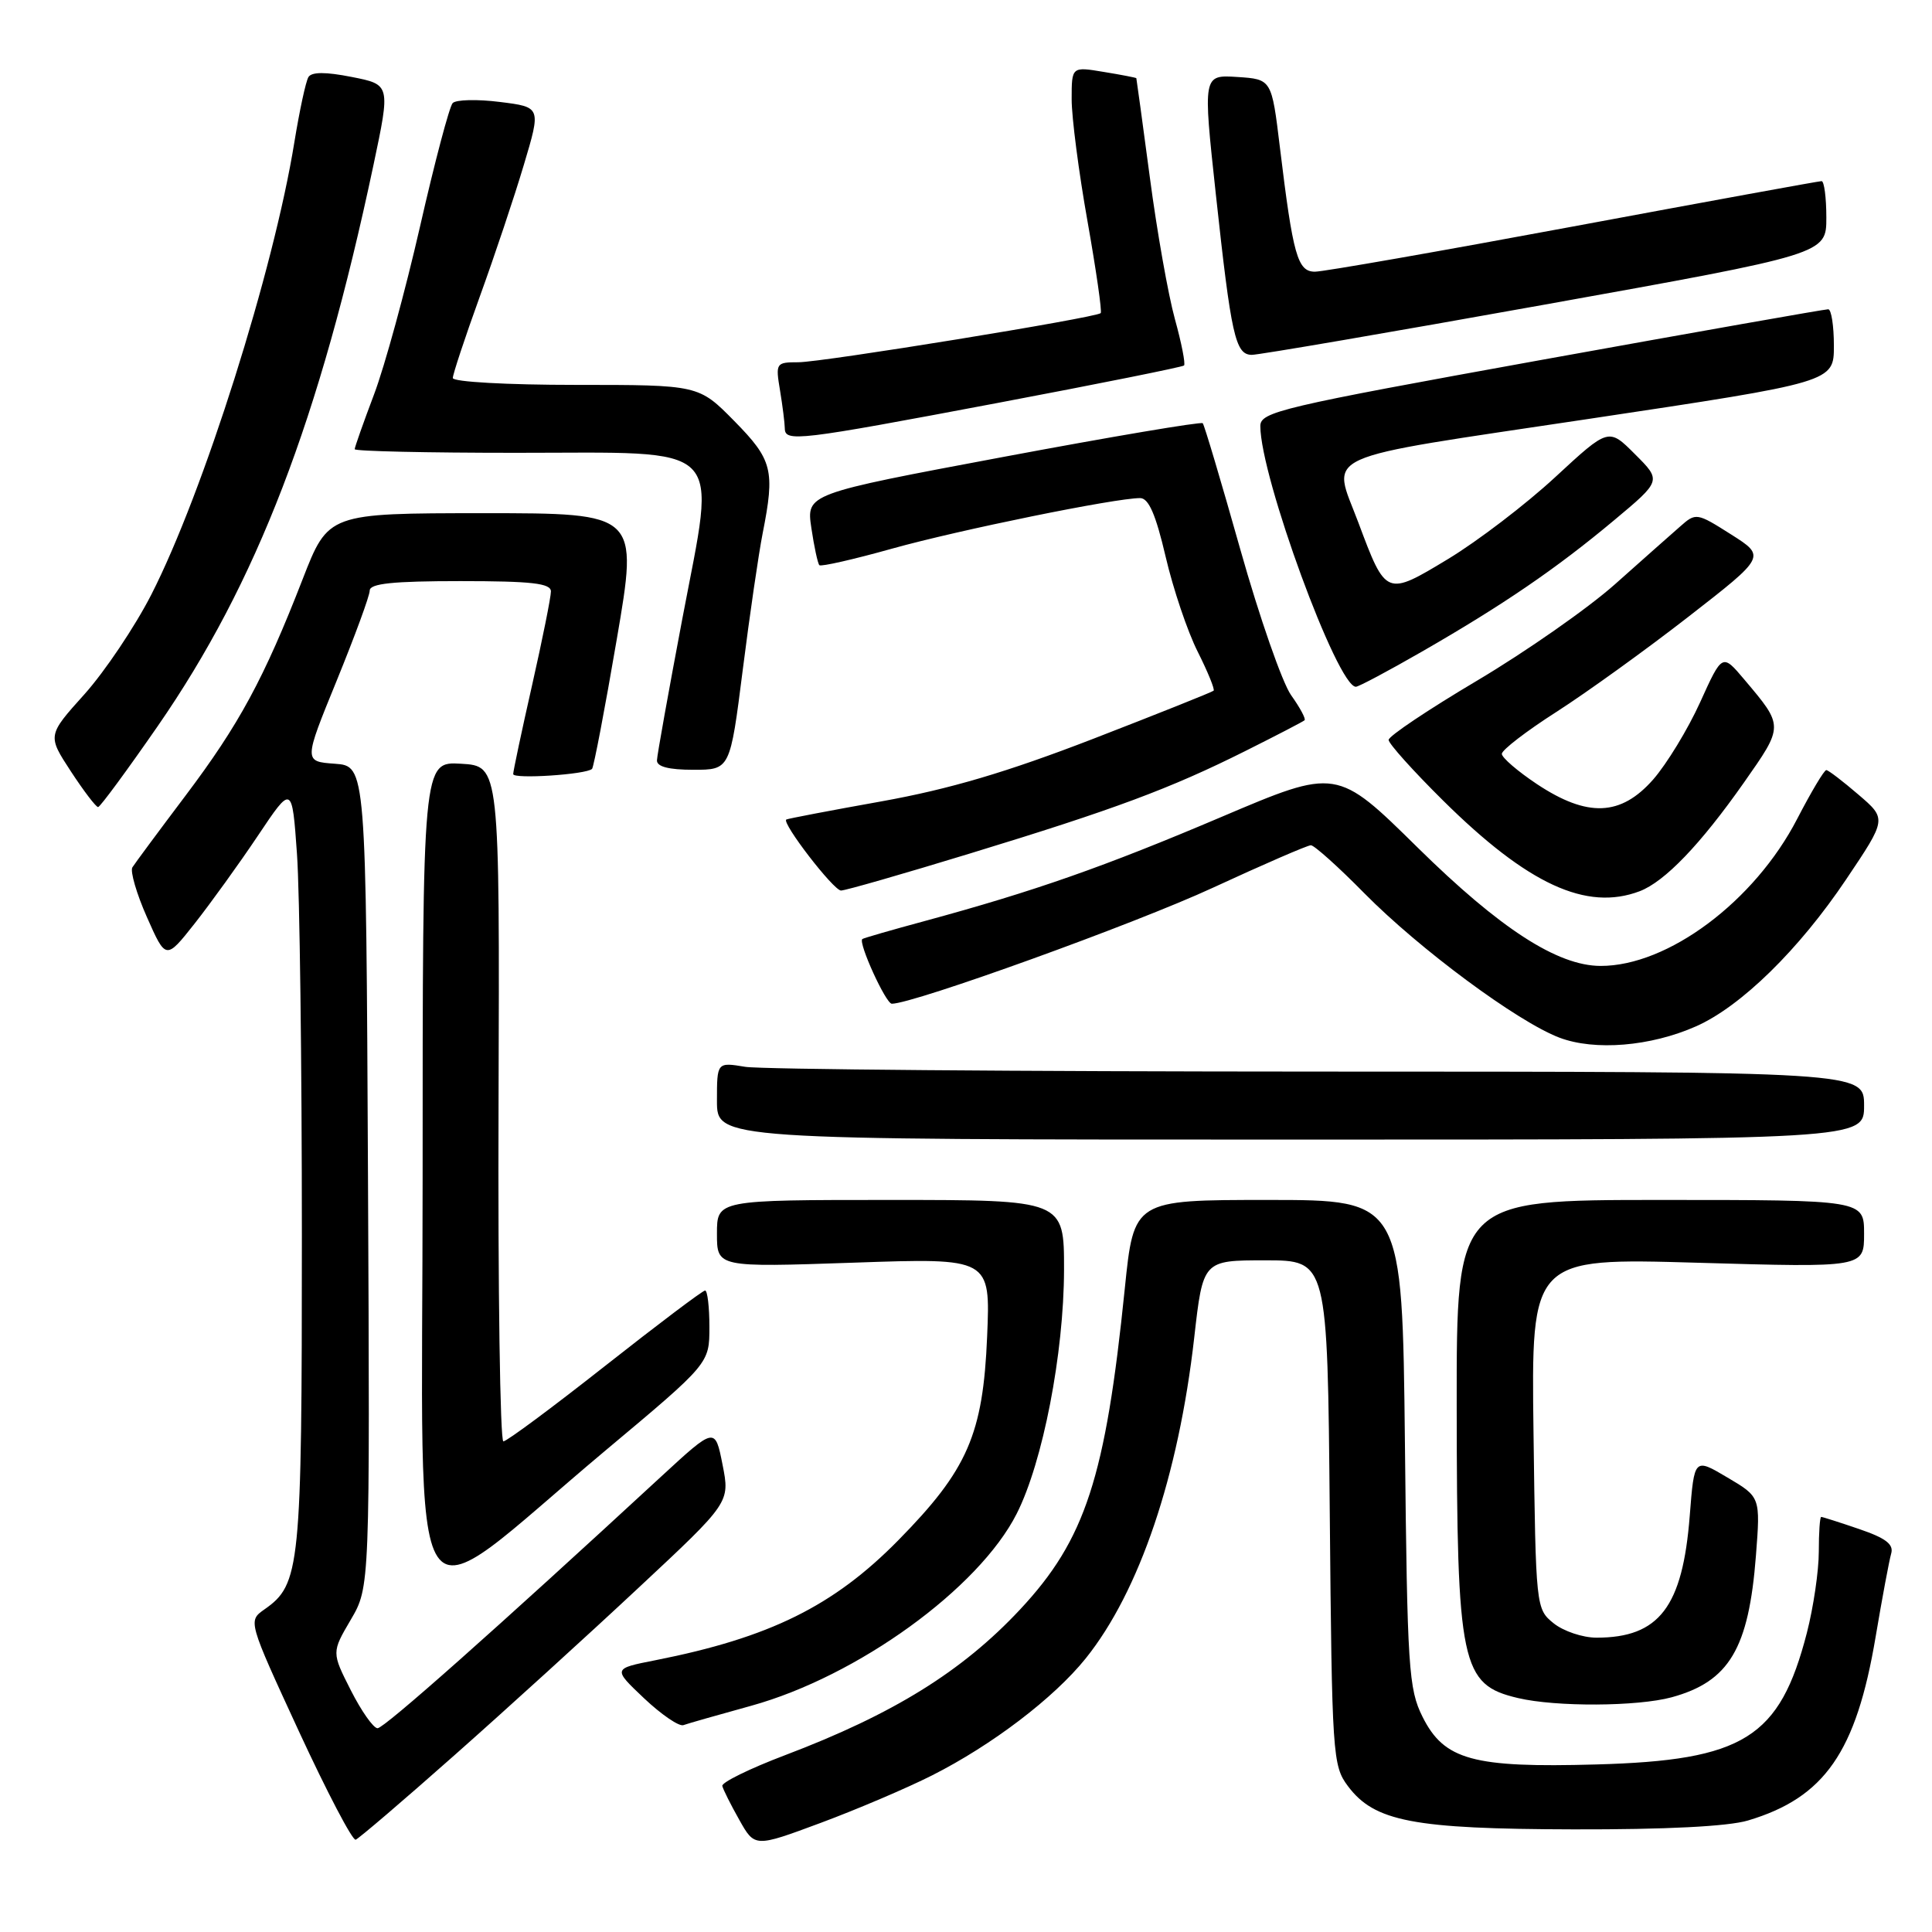<?xml version="1.0" encoding="UTF-8" standalone="no"?>
<!DOCTYPE svg PUBLIC "-//W3C//DTD SVG 1.1//EN" "http://www.w3.org/Graphics/SVG/1.1/DTD/svg11.dtd" >
<svg xmlns="http://www.w3.org/2000/svg" xmlns:xlink="http://www.w3.org/1999/xlink" version="1.1" viewBox="0 0 256 256">
 <g >
 <path fill="currentColor"
d=" M 123.50 235.25 C 131.44 231.24 139.65 224.99 143.86 219.75 C 150.97 210.90 156.16 195.57 158.24 177.25 C 159.40 167.00 159.40 167.00 167.65 167.00 C 175.90 167.00 175.90 167.00 176.20 200.43 C 176.49 232.56 176.58 233.97 178.60 236.66 C 182.11 241.36 187.25 242.35 208.50 242.40 C 220.69 242.43 228.97 242.01 231.60 241.23 C 241.77 238.20 245.96 232.17 248.53 216.89 C 249.40 211.73 250.33 206.76 250.59 205.86 C 250.95 204.63 249.88 203.81 246.36 202.61 C 243.76 201.72 241.50 201.00 241.32 201.00 C 241.14 201.00 241.00 203.07 241.00 205.61 C 241.00 208.14 240.29 212.98 239.42 216.36 C 235.82 230.29 231.08 233.26 211.50 233.80 C 195.17 234.26 191.36 233.21 188.50 227.50 C 186.65 223.80 186.47 221.11 186.16 191.25 C 185.81 159.00 185.81 159.00 168.03 159.00 C 150.24 159.00 150.24 159.00 149.04 170.75 C 146.49 195.80 143.82 204.00 135.17 213.26 C 127.49 221.48 118.35 227.14 104.00 232.58 C 99.33 234.35 95.59 236.19 95.71 236.65 C 95.82 237.12 96.83 239.14 97.96 241.14 C 100.01 244.79 100.01 244.79 108.75 241.54 C 113.56 239.75 120.20 236.92 123.50 235.25 Z  M 60.19 232.60 C 66.96 226.61 77.95 216.62 84.61 210.39 C 96.73 199.08 96.73 199.08 95.74 194.07 C 94.75 189.07 94.75 189.07 87.62 195.64 C 65.74 215.84 50.91 229.00 50.03 229.00 C 49.48 229.00 47.89 226.74 46.49 223.98 C 43.94 218.95 43.94 218.95 46.48 214.62 C 49.02 210.29 49.02 210.29 48.76 155.90 C 48.50 101.50 48.50 101.50 44.37 101.20 C 40.24 100.90 40.24 100.90 44.61 90.20 C 47.01 84.31 48.99 78.94 48.99 78.25 C 49.00 77.32 52.07 77.00 61.00 77.00 C 70.48 77.00 73.00 77.29 73.00 78.37 C 73.00 79.12 71.88 84.71 70.50 90.81 C 69.12 96.90 68.00 102.19 68.00 102.57 C 68.00 103.26 77.70 102.63 78.45 101.88 C 78.67 101.66 80.15 93.94 81.72 84.74 C 84.59 68.00 84.59 68.00 64.05 68.00 C 43.50 68.01 43.50 68.01 40.10 76.75 C 34.98 89.92 31.68 96.01 24.58 105.43 C 21.03 110.14 17.86 114.42 17.54 114.93 C 17.23 115.44 18.09 118.42 19.47 121.53 C 21.98 127.20 21.98 127.20 25.81 122.35 C 27.91 119.68 31.68 114.46 34.17 110.74 C 38.70 103.97 38.70 103.97 39.35 113.14 C 39.71 118.18 40.00 140.93 40.00 163.69 C 40.00 207.86 39.79 209.93 35.03 213.26 C 32.86 214.79 32.86 214.79 39.61 229.42 C 43.33 237.46 46.71 243.92 47.13 243.77 C 47.54 243.62 53.42 238.60 60.19 232.60 Z  M 99.55 226.02 C 113.62 222.12 129.69 210.50 134.72 200.57 C 138.18 193.74 140.97 179.35 140.99 168.25 C 141.00 159.00 141.00 159.00 118.00 159.00 C 95.00 159.00 95.00 159.00 95.00 163.47 C 95.00 167.93 95.00 167.93 113.12 167.31 C 131.24 166.68 131.24 166.68 130.80 177.09 C 130.26 190.07 128.21 194.76 119.03 204.09 C 110.45 212.82 101.97 217.00 86.84 219.99 C 81.19 221.10 81.19 221.10 85.34 225.03 C 87.63 227.19 89.97 228.79 90.55 228.59 C 91.12 228.38 95.17 227.23 99.55 226.02 Z  M 221.50 224.90 C 229.13 222.81 231.72 218.45 232.67 206.13 C 233.27 198.36 233.27 198.36 228.88 195.77 C 224.50 193.17 224.50 193.17 223.90 200.84 C 222.96 212.93 219.85 217.00 211.55 217.00 C 209.72 217.00 207.16 216.14 205.86 215.09 C 203.52 213.20 203.50 212.99 203.20 189.93 C 202.89 166.68 202.89 166.68 224.95 167.32 C 247.00 167.96 247.00 167.96 247.00 163.48 C 247.00 159.00 247.00 159.00 220.00 159.00 C 193.00 159.00 193.00 159.00 193.02 186.25 C 193.05 220.68 193.59 223.22 201.14 225.00 C 206.17 226.19 216.97 226.13 221.50 224.90 Z  M 80.25 192.18 C 94.00 180.67 94.00 180.67 94.00 175.83 C 94.00 173.17 93.74 171.00 93.43 171.00 C 93.11 171.00 87.15 175.50 80.18 180.99 C 73.20 186.49 67.14 190.99 66.70 190.99 C 66.27 191.00 65.97 170.86 66.06 146.25 C 66.21 101.50 66.21 101.50 61.10 101.20 C 56.00 100.90 56.00 100.90 56.00 156.04 C 56.00 219.09 53.17 214.87 80.25 192.18 Z  M 247.00 146.50 C 247.00 142.00 247.00 142.00 174.75 141.99 C 135.01 141.98 100.81 141.70 98.75 141.36 C 95.00 140.74 95.00 140.74 95.00 145.87 C 95.00 151.00 95.00 151.00 171.00 151.00 C 247.00 151.00 247.00 151.00 247.00 146.50 Z  M 224.72 136.00 C 230.68 133.37 238.38 125.83 244.64 116.50 C 250.01 108.51 250.01 108.51 246.25 105.29 C 244.19 103.52 242.28 102.06 242.00 102.04 C 241.72 102.02 239.99 104.93 238.14 108.50 C 232.49 119.44 221.00 128.02 212.07 127.99 C 206.36 127.97 198.75 123.04 187.87 112.33 C 177.13 101.75 177.13 101.75 161.82 108.26 C 146.34 114.84 137.09 118.09 122.50 122.05 C 118.10 123.24 114.39 124.31 114.26 124.43 C 113.70 124.93 117.38 133.00 118.17 133.00 C 121.05 133.00 150.46 122.38 160.69 117.64 C 167.40 114.54 173.25 112.00 173.70 112.00 C 174.14 112.00 177.34 114.86 180.79 118.37 C 188.13 125.80 201.08 135.38 206.62 137.49 C 211.31 139.27 218.71 138.66 224.72 136.00 Z  M 217.27 118.09 C 220.59 116.82 225.31 111.91 231.07 103.71 C 236.38 96.14 236.38 96.26 231.13 90.04 C 228.21 86.58 228.21 86.58 225.27 93.07 C 223.65 96.64 220.85 101.23 219.06 103.28 C 214.77 108.16 210.36 108.34 203.67 103.91 C 201.10 102.20 199.00 100.39 199.00 99.89 C 199.00 99.38 202.26 96.87 206.25 94.32 C 210.24 91.76 218.11 86.09 223.74 81.71 C 233.99 73.74 233.99 73.74 229.37 70.81 C 224.83 67.93 224.71 67.92 222.63 69.76 C 221.46 70.78 217.57 74.23 214.00 77.41 C 210.43 80.59 202.21 86.33 195.75 90.17 C 189.29 94.00 184.00 97.54 184.00 98.04 C 184.00 98.53 187.24 102.14 191.20 106.06 C 202.43 117.18 210.21 120.77 217.27 118.09 Z  M 128.50 113.10 C 147.70 107.24 155.07 104.49 165.00 99.52 C 169.12 97.46 172.66 95.62 172.86 95.44 C 173.06 95.26 172.26 93.77 171.08 92.12 C 169.91 90.47 166.88 81.78 164.35 72.81 C 161.82 63.84 159.58 56.31 159.37 56.08 C 159.17 55.85 147.26 57.86 132.92 60.55 C 106.84 65.44 106.84 65.44 107.51 69.97 C 107.88 72.46 108.36 74.68 108.57 74.89 C 108.78 75.11 113.13 74.12 118.23 72.69 C 127.08 70.22 147.76 66.00 151.07 66.00 C 152.20 66.00 153.14 68.15 154.45 73.75 C 155.44 78.01 157.35 83.68 158.70 86.35 C 160.04 89.02 160.99 91.35 160.81 91.52 C 160.63 91.70 153.44 94.57 144.82 97.91 C 133.40 102.32 125.83 104.56 116.83 106.18 C 110.05 107.39 104.36 108.48 104.19 108.59 C 103.53 109.01 110.45 118.00 111.44 118.00 C 112.02 118.00 119.70 115.79 128.50 113.10 Z  M 20.91 96.20 C 34.02 77.25 42.33 55.63 49.48 21.90 C 51.74 11.21 51.74 11.21 46.62 10.20 C 43.14 9.51 41.30 9.52 40.87 10.21 C 40.52 10.78 39.69 14.65 39.01 18.81 C 36.28 35.77 26.95 65.27 20.05 78.79 C 17.88 83.03 13.90 88.96 11.20 91.98 C 6.28 97.45 6.28 97.45 9.39 102.21 C 11.10 104.82 12.72 106.95 13.00 106.94 C 13.28 106.92 16.83 102.09 20.91 96.20 Z  M 98.42 88.75 C 99.34 81.46 100.53 73.34 101.05 70.70 C 102.71 62.31 102.37 60.94 97.29 55.78 C 92.58 51.00 92.58 51.00 76.29 51.00 C 67.22 51.00 60.00 50.60 60.00 50.09 C 60.00 49.60 61.60 44.76 63.56 39.34 C 65.52 33.93 68.16 26.06 69.41 21.85 C 71.70 14.19 71.70 14.19 66.24 13.51 C 63.23 13.13 60.42 13.20 59.98 13.66 C 59.55 14.12 57.60 21.47 55.66 30.00 C 53.71 38.53 50.97 48.55 49.56 52.27 C 48.15 56.00 47.00 59.26 47.00 59.52 C 47.00 59.79 56.60 60.00 68.33 60.00 C 96.61 60.00 94.90 58.29 90.41 82.00 C 88.59 91.62 87.07 100.06 87.05 100.75 C 87.02 101.59 88.62 102.00 91.87 102.00 C 96.74 102.00 96.74 102.00 98.42 88.75 Z  M 188.40 86.35 C 199.15 80.17 206.21 75.35 213.85 68.96 C 220.16 63.69 220.16 63.69 216.65 60.19 C 213.15 56.68 213.15 56.68 206.08 63.22 C 202.19 66.82 195.80 71.70 191.88 74.07 C 183.67 79.03 183.65 79.03 180.00 69.27 C 176.48 59.85 173.93 61.00 210.50 55.51 C 243.00 50.63 243.00 50.63 243.00 45.81 C 243.00 43.17 242.66 40.99 242.25 40.98 C 241.84 40.97 224.74 43.99 204.25 47.69 C 169.64 53.95 167.00 54.57 167.00 56.46 C 167.01 63.19 177.21 91.00 179.66 91.00 C 180.02 91.00 183.95 88.91 188.40 86.35 Z  M 132.15 53.40 C 145.54 50.87 156.68 48.63 156.89 48.43 C 157.10 48.22 156.56 45.45 155.68 42.28 C 154.80 39.10 153.30 30.65 152.36 23.50 C 151.41 16.35 150.60 10.44 150.57 10.36 C 150.53 10.29 148.59 9.91 146.25 9.53 C 142.00 8.82 142.00 8.82 142.00 13.16 C 142.00 15.55 142.94 22.82 144.10 29.32 C 145.25 35.82 146.04 41.30 145.85 41.49 C 145.23 42.10 108.95 48.00 105.79 48.00 C 102.82 48.00 102.75 48.10 103.36 51.75 C 103.70 53.81 103.98 56.06 103.99 56.75 C 104.01 58.60 105.63 58.41 132.15 53.40 Z  M 204.75 40.35 C 242.00 33.66 242.00 33.66 242.00 28.83 C 242.00 26.17 241.71 24.00 241.37 24.00 C 241.02 24.00 226.23 26.70 208.50 30.00 C 190.77 33.30 175.36 36.00 174.24 36.00 C 171.93 36.00 171.33 33.87 169.59 19.50 C 168.50 10.50 168.50 10.50 163.95 10.20 C 159.39 9.91 159.39 9.91 161.10 25.70 C 163.14 44.52 163.69 46.99 165.86 47.02 C 166.76 47.03 184.26 44.03 204.75 40.35 Z "/>
</g>
</svg>